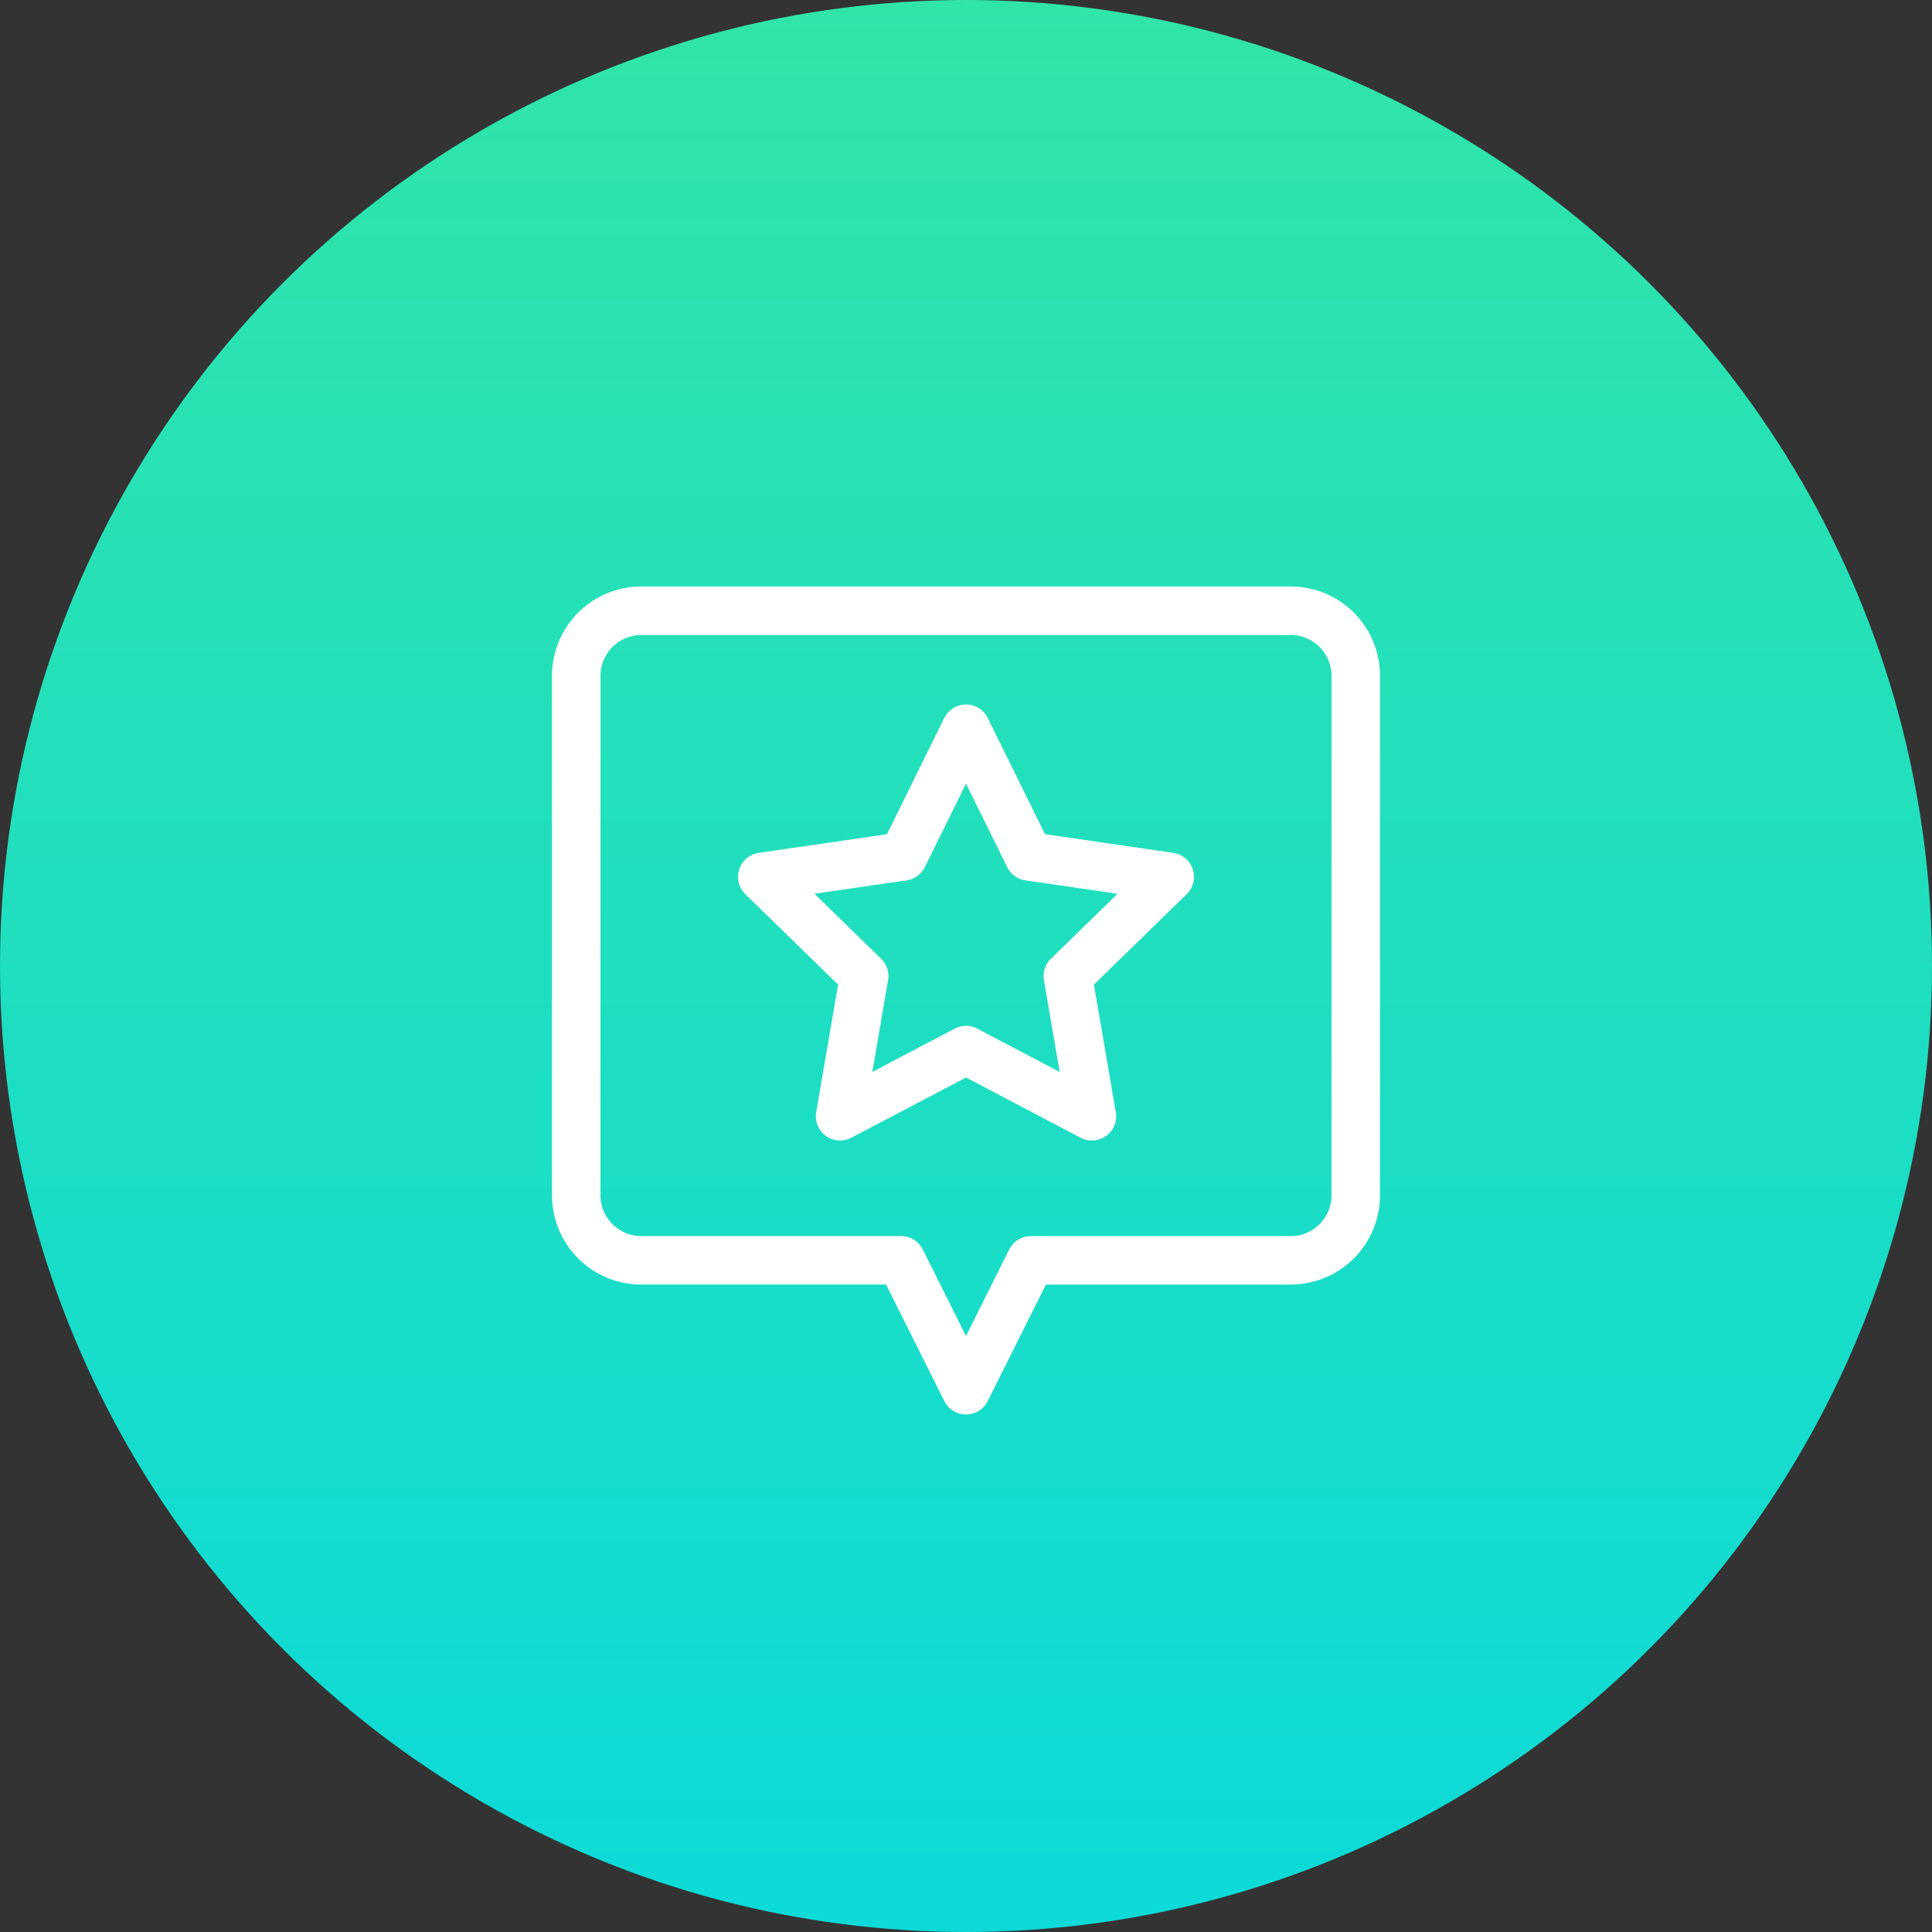 <svg width="56" height="56" fill="none" xmlns="http://www.w3.org/2000/svg"><rect width="100%" height="100%" fill="#333333" stroke="none"/><circle cx="28" cy="28" r="28" fill="url(#a)"/><path d="M37.414 17H18.586A2.589 2.589 0 0 0 16 19.586v15.063a2.589 2.589 0 0 0 2.586 2.585h7.097l1.688 3.377a.703.703 0 0 0 1.258 0l1.688-3.377h7.097A2.589 2.589 0 0 0 40 34.65V19.586A2.589 2.589 0 0 0 37.414 17Zm1.18 17.649c0 .65-.53 1.18-1.18 1.18h-7.531c-.267 0-.51.15-.63.388L28 38.725l-1.254-2.508a.703.703 0 0 0-.629-.389h-7.531c-.65 0-1.18-.529-1.18-1.18V19.587c0-.65.53-1.18 1.18-1.18h18.828c.65 0 1.18.53 1.18 1.18v15.063Z" fill="#fff"/><path d="m34.005 24.72-3.714-.54-1.66-3.366a.703.703 0 0 0-1.262 0l-1.66 3.366-3.714.54a.703.703 0 0 0-.39 1.199l2.687 2.62-.634 3.698a.703.703 0 0 0 1.02.741L28 31.232l3.322 1.746c.103.054.215.081.327.081h.003a.703.703 0 0 0 .684-.86l-.628-3.66 2.687-2.62a.703.703 0 0 0-.39-1.2Zm-3.544 3.07a.703.703 0 0 0-.202.622l.456 2.659-2.388-1.256a.703.703 0 0 0-.654 0l-2.388 1.256.456-2.66a.703.703 0 0 0-.202-.622l-1.932-1.883 2.67-.388a.703.703 0 0 0 .53-.384L28 22.714l1.194 2.42c.103.207.3.351.53.384l2.67.388-1.933 1.884Z" fill="#fff"/><defs><linearGradient id="a" x1="28" y1="0" x2="28" y2="74.091" gradientUnits="userSpaceOnUse"><stop stop-color="#31E4A8"/><stop offset="1" stop-color="#00D6E8"/></linearGradient></defs></svg>